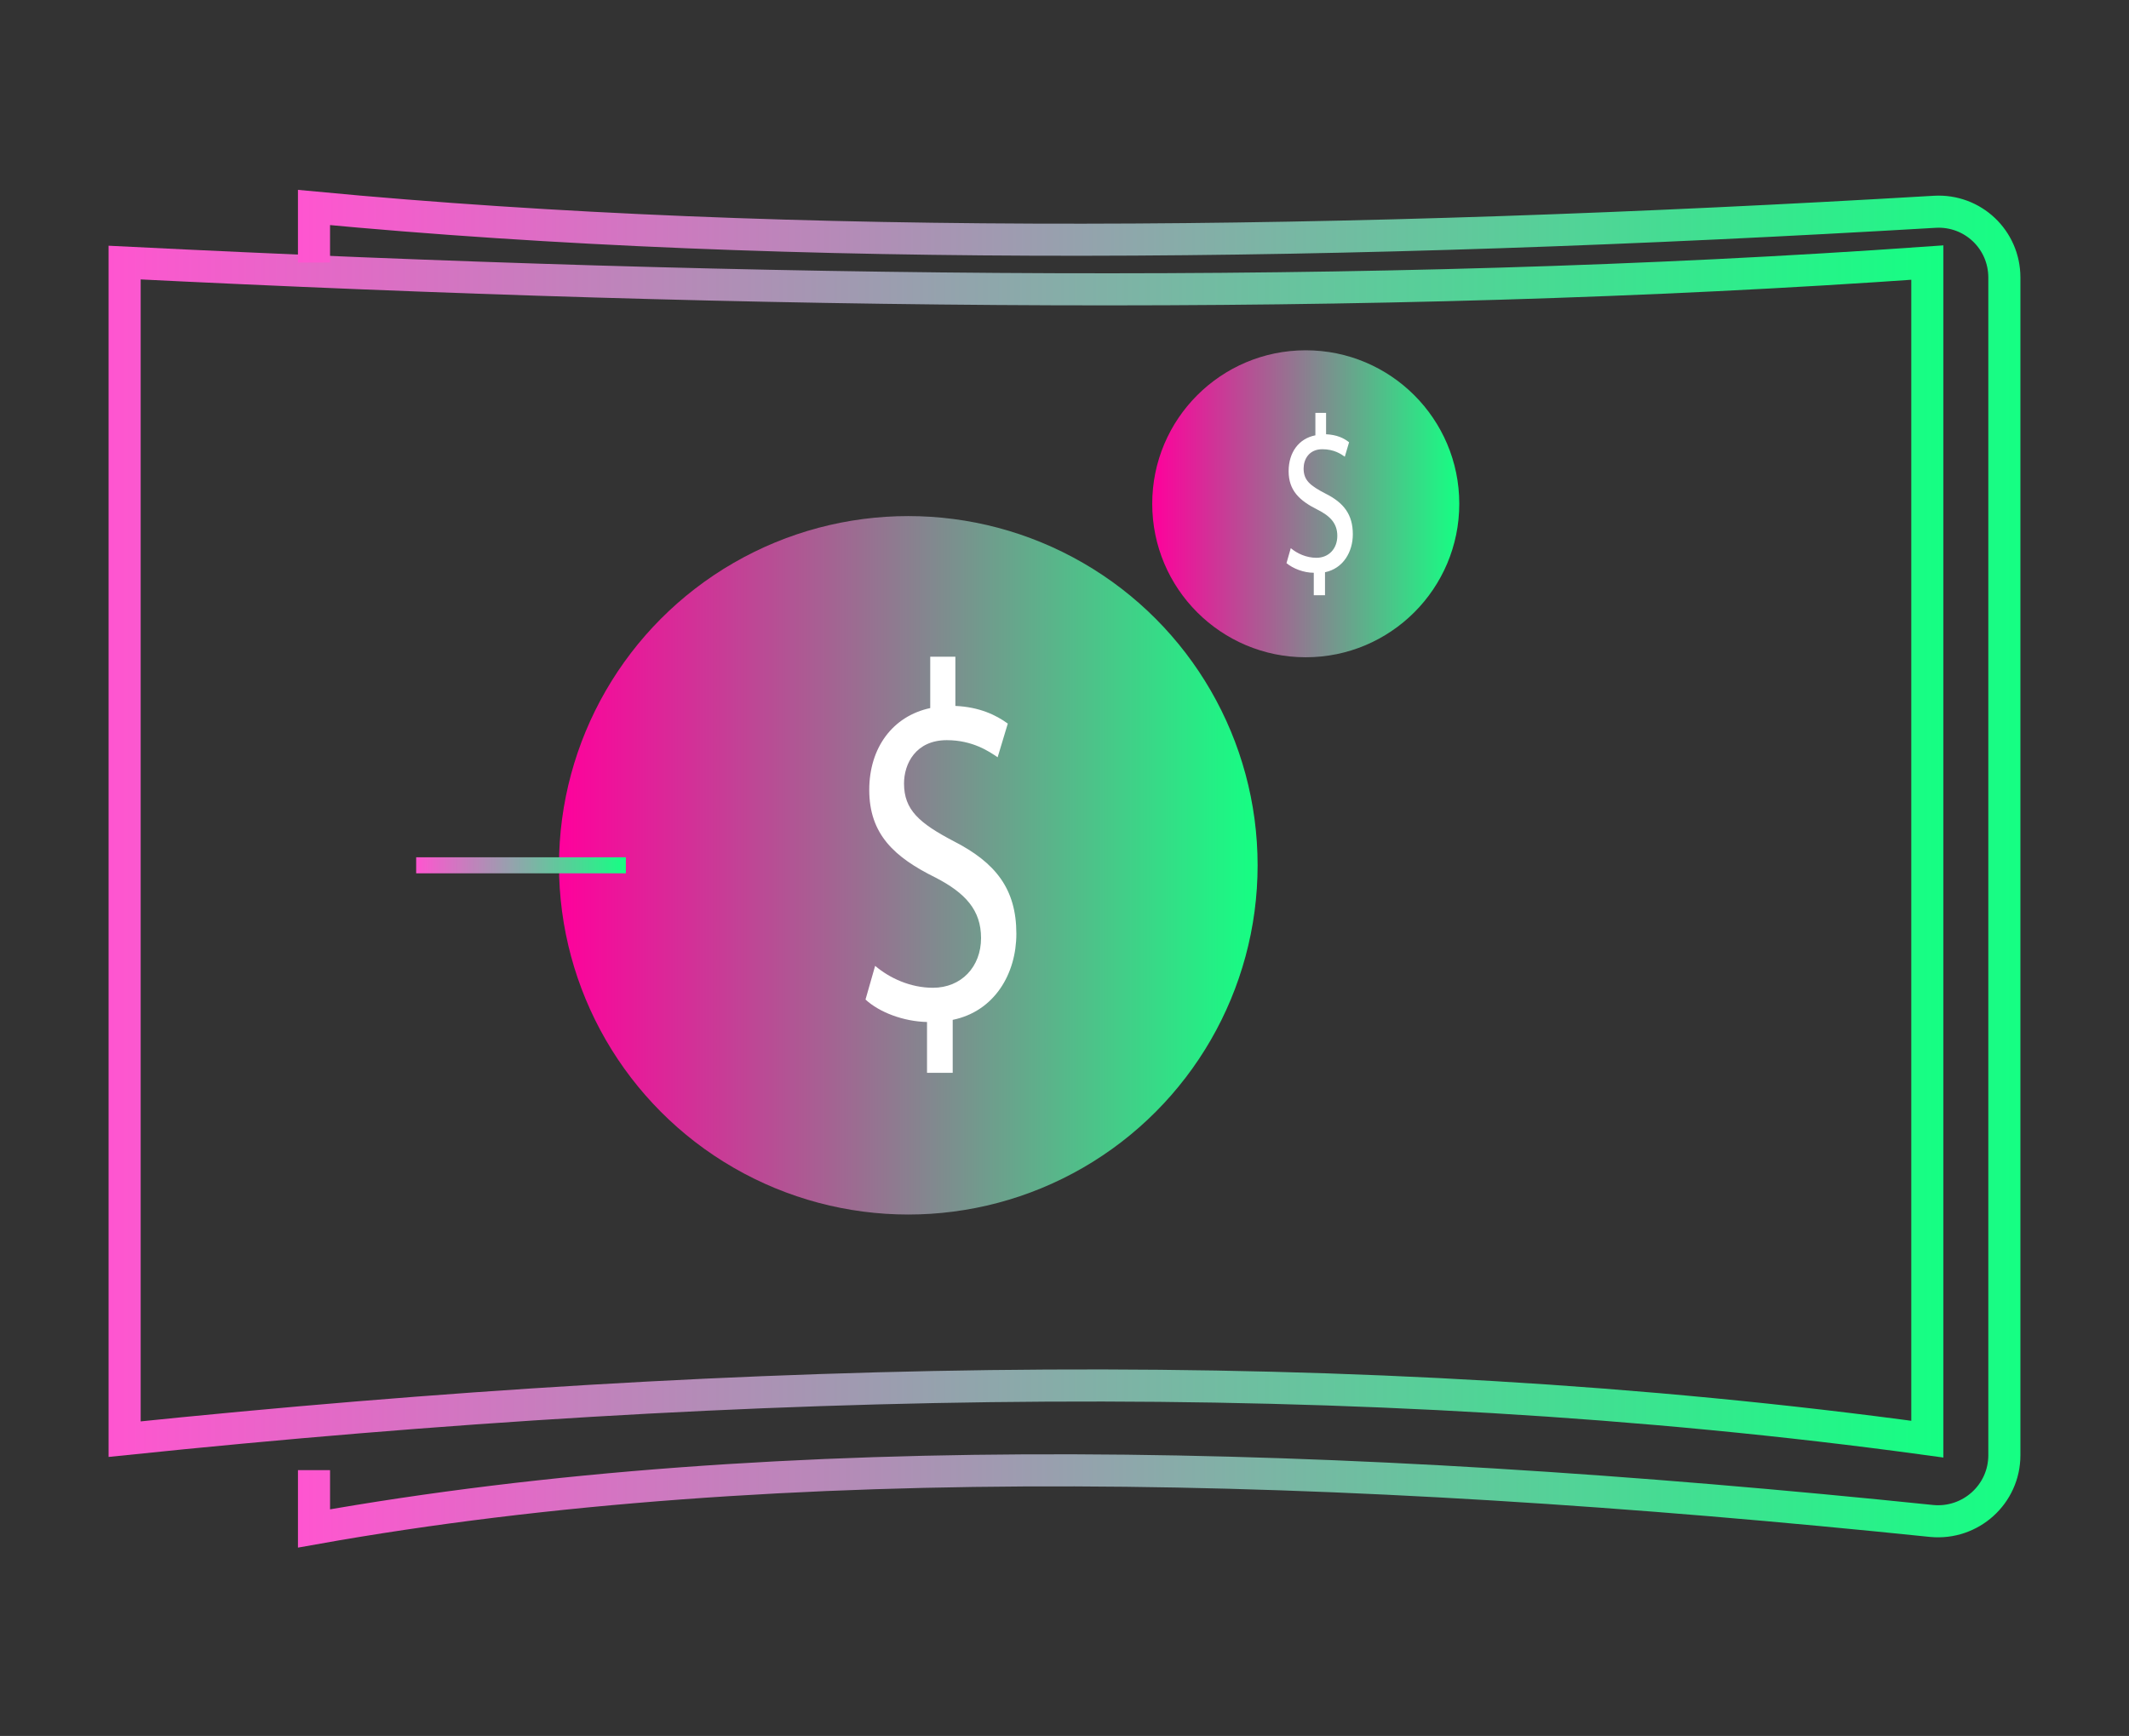 <?xml version="1.0" encoding="utf-8"?>
<!-- Generator: Adobe Illustrator 22.0.1, SVG Export Plug-In . SVG Version: 6.00 Build 0)  -->
<svg version="1.1" id="Capa_1" xmlns="http://www.w3.org/2000/svg" xmlns:xlink="http://www.w3.org/1999/xlink" x="0px" y="0px"
	 viewBox="0 0 398 324.6" enable-background="new 0 0 398 324.6" xml:space="preserve">
<rect x="0" y="0" width="398" height="324.6" fill="#333333" stroke="none"/>
<g>
	<linearGradient id="SVGID_1_" gradientUnits="userSpaceOnUse" x1="20.286" y1="159.208" x2="363.286" y2="159.208">
		<stop  offset="0" style="stop-color:#FF55D0"/>
		<stop  offset="1" style="stop-color:#15FF83"/>
	</linearGradient>
	<path fill="none" stroke="url(#SVGID_1_)" stroke-width="6" stroke-miterlimit="10" d="M360.3,269.1c-106.7-14.6-220-12.1-337,0
		v-220c118.5,5.9,232.4,7.4,337,0V269.1z"/>
	<linearGradient id="SVGID_2_" gradientUnits="userSpaceOnUse" x1="104.523" y1="161.768" x2="235.1" y2="161.768">
		<stop  offset="0" style="stop-color:#FF009C"/>
		<stop  offset="1" style="stop-color:#15FF83"/>
	</linearGradient>
	<circle fill="url(#SVGID_2_)" cx="169.8" cy="161.8" r="65.3"/>
	<g>
		<path fill="#FFFFFF" d="M173.3,200.7v-9.6c-4.4-0.1-8.9-1.8-11.5-4.2l1.8-6.3c2.7,2.3,6.6,4.1,10.8,4.1c5.3,0,9-3.9,9-9.3
			c0-5.2-2.9-8.4-8.5-11.3c-7.7-3.8-12.4-8.1-12.4-16.4c0-7.9,4.4-13.8,11.4-15.3v-9.6h4.7v9.2c4.5,0.2,7.6,1.7,9.8,3.3l-1.9,6.3
			c-1.6-1.1-4.7-3.2-9.5-3.2c-5.8,0-8,4.4-8,8.1c0,4.9,2.8,7.4,9.3,10.8c7.8,4,11.7,8.9,11.7,17.3c0,7.5-4.1,14.5-11.9,16.1v9.9
			H173.3z"/>
	</g>
	<linearGradient id="SVGID_3_" gradientUnits="userSpaceOnUse" x1="215.46" y1="94.229" x2="272.765" y2="94.229">
		<stop  offset="0" style="stop-color:#FF009C"/>
		<stop  offset="1" style="stop-color:#15FF83"/>
	</linearGradient>
	<circle fill="url(#SVGID_3_)" cx="244.1" cy="94.2" r="28.7"/>
	<g>
		<path fill="#FFFFFF" d="M245.6,111.3v-4.2c-1.9,0-3.9-0.8-5.1-1.8l0.8-2.8c1.2,1,2.9,1.8,4.8,1.8c2.3,0,3.9-1.7,3.9-4.1
			c0-2.3-1.3-3.7-3.7-4.9c-3.4-1.7-5.4-3.6-5.4-7.2c0-3.5,1.9-6.1,5-6.7v-4.2h2v4c2,0.1,3.3,0.7,4.3,1.5l-0.8,2.7
			c-0.7-0.5-2-1.4-4.2-1.4c-2.5,0-3.5,1.9-3.5,3.6c0,2.2,1.2,3.2,4.1,4.7c3.4,1.7,5.1,3.9,5.1,7.6c0,3.3-1.8,6.4-5.2,7.1v4.3H245.6z
			"/>
	</g>
	<linearGradient id="SVGID_4_" gradientUnits="userSpaceOnUse" x1="77.765" y1="161.768" x2="117.008" y2="161.768">
		<stop  offset="0" style="stop-color:#FF55D0"/>
		<stop  offset="1" style="stop-color:#15FF83"/>
	</linearGradient>
	<line fill="none" stroke="url(#SVGID_4_)" stroke-width="3" stroke-miterlimit="10" x1="77.8" y1="161.8" x2="117" y2="161.8"/>
	<linearGradient id="SVGID_5_" gradientUnits="userSpaceOnUse" x1="55.684" y1="162.444" x2="377.684" y2="162.444">
		<stop  offset="0" style="stop-color:#FF55D0"/>
		<stop  offset="1" style="stop-color:#15FF83"/>
	</linearGradient>
	<path fill="none" stroke="url(#SVGID_5_)" stroke-width="6" stroke-miterlimit="10" d="M58.7,49.1V38.8c89.7,8.5,192.7,7.3,303,0.8
		c7.1-0.4,13,5.2,13,12.3v220.2c0,7.3-6.3,13-13.6,12.3c-111.4-11.5-215-14.2-302.4,1.4v-10.9"/>
</g>
</svg>
